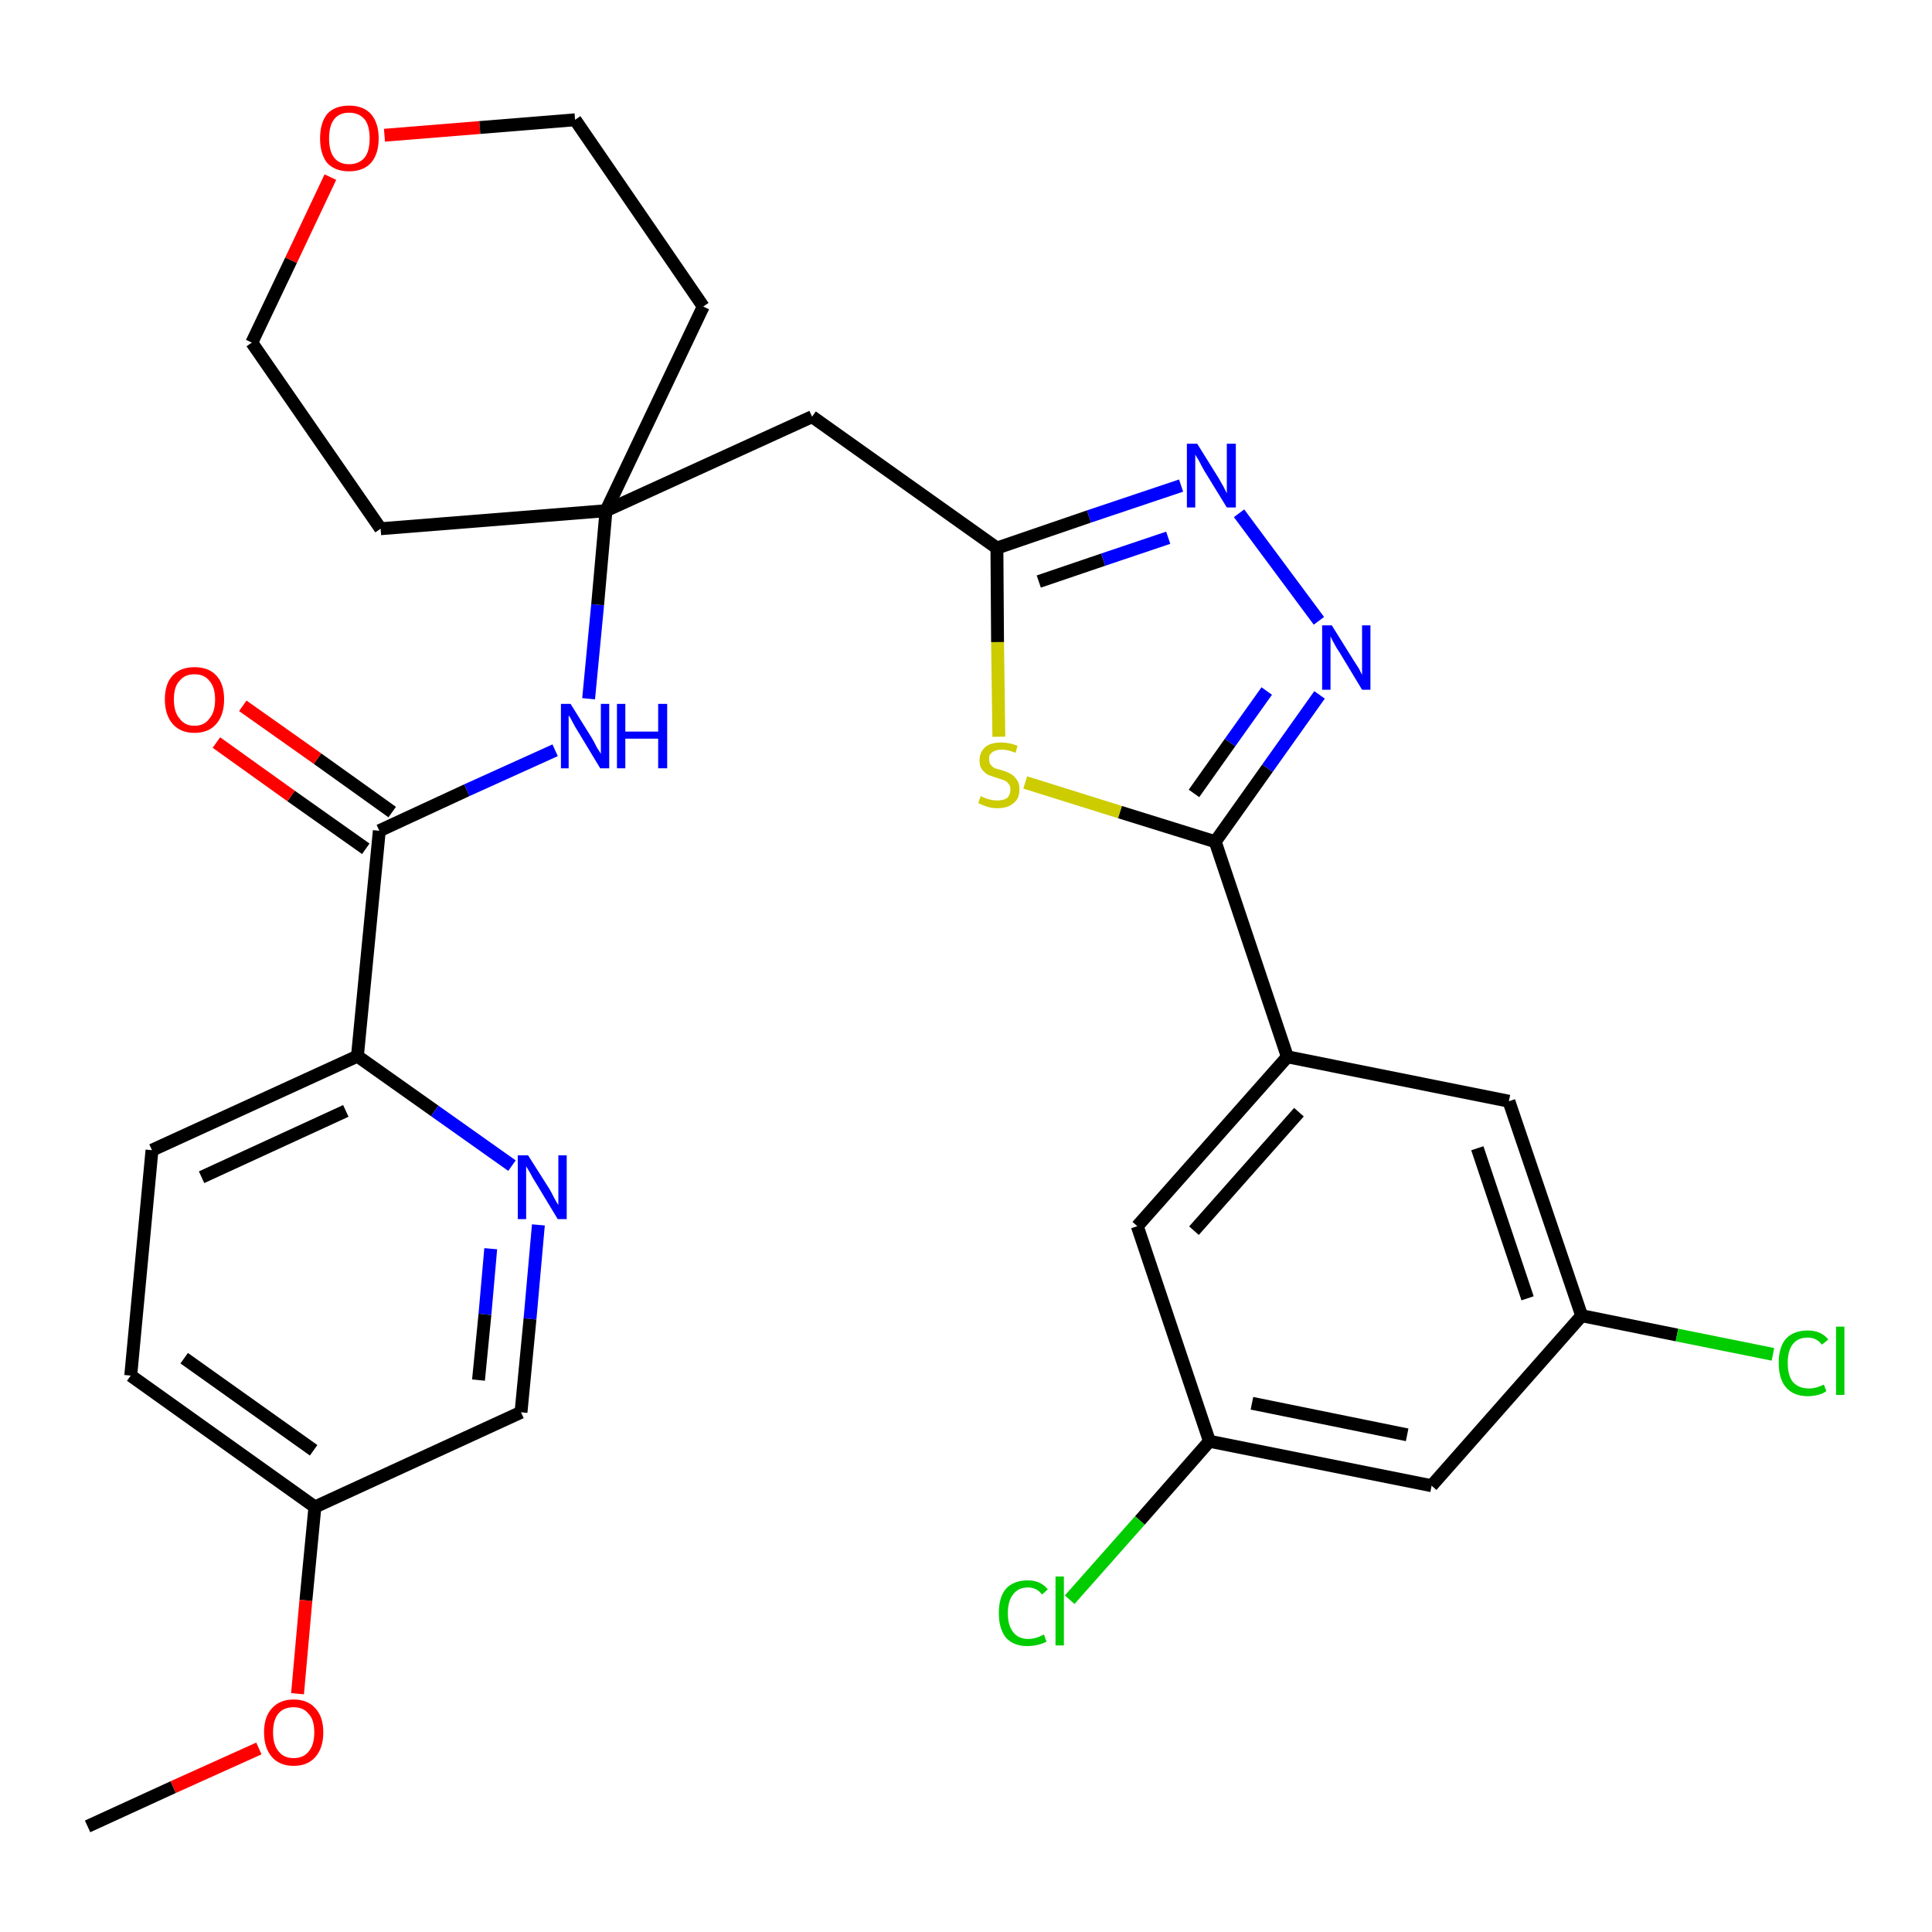 <?xml version='1.0' encoding='iso-8859-1'?>
<svg version='1.1' baseProfile='full'
              xmlns='http://www.w3.org/2000/svg'
                      xmlns:rdkit='http://www.rdkit.org/xml'
                      xmlns:xlink='http://www.w3.org/1999/xlink'
                  xml:space='preserve'
width='300px' height='300px' viewBox='0 0 300 300'>
<!-- END OF HEADER -->
<path class='bond-0 atom-0 atom-1' d='M 13.6,283.6 L 26.9,277.5' style='fill:none;fill-rule:evenodd;stroke:#000000;stroke-width:2.0px;stroke-linecap:butt;stroke-linejoin:miter;stroke-opacity:1' />
<path class='bond-0 atom-0 atom-1' d='M 26.9,277.5 L 40.2,271.5' style='fill:none;fill-rule:evenodd;stroke:#FF0000;stroke-width:2.0px;stroke-linecap:butt;stroke-linejoin:miter;stroke-opacity:1' />
<path class='bond-1 atom-1 atom-2' d='M 46.2,263.0 L 47.5,248.5' style='fill:none;fill-rule:evenodd;stroke:#FF0000;stroke-width:2.0px;stroke-linecap:butt;stroke-linejoin:miter;stroke-opacity:1' />
<path class='bond-1 atom-1 atom-2' d='M 47.5,248.5 L 48.9,234.0' style='fill:none;fill-rule:evenodd;stroke:#000000;stroke-width:2.0px;stroke-linecap:butt;stroke-linejoin:miter;stroke-opacity:1' />
<path class='bond-2 atom-2 atom-3' d='M 48.9,234.0 L 20.3,213.6' style='fill:none;fill-rule:evenodd;stroke:#000000;stroke-width:2.0px;stroke-linecap:butt;stroke-linejoin:miter;stroke-opacity:1' />
<path class='bond-2 atom-2 atom-3' d='M 48.7,225.2 L 28.6,210.9' style='fill:none;fill-rule:evenodd;stroke:#000000;stroke-width:2.0px;stroke-linecap:butt;stroke-linejoin:miter;stroke-opacity:1' />
<path class='bond-30 atom-30 atom-2' d='M 80.9,219.3 L 48.9,234.0' style='fill:none;fill-rule:evenodd;stroke:#000000;stroke-width:2.0px;stroke-linecap:butt;stroke-linejoin:miter;stroke-opacity:1' />
<path class='bond-3 atom-3 atom-4' d='M 20.3,213.6 L 23.6,178.6' style='fill:none;fill-rule:evenodd;stroke:#000000;stroke-width:2.0px;stroke-linecap:butt;stroke-linejoin:miter;stroke-opacity:1' />
<path class='bond-4 atom-4 atom-5' d='M 23.6,178.6 L 55.5,164.0' style='fill:none;fill-rule:evenodd;stroke:#000000;stroke-width:2.0px;stroke-linecap:butt;stroke-linejoin:miter;stroke-opacity:1' />
<path class='bond-4 atom-4 atom-5' d='M 31.3,182.8 L 53.7,172.5' style='fill:none;fill-rule:evenodd;stroke:#000000;stroke-width:2.0px;stroke-linecap:butt;stroke-linejoin:miter;stroke-opacity:1' />
<path class='bond-5 atom-5 atom-6' d='M 55.5,164.0 L 58.9,129.0' style='fill:none;fill-rule:evenodd;stroke:#000000;stroke-width:2.0px;stroke-linecap:butt;stroke-linejoin:miter;stroke-opacity:1' />
<path class='bond-28 atom-5 atom-29' d='M 55.5,164.0 L 67.5,172.5' style='fill:none;fill-rule:evenodd;stroke:#000000;stroke-width:2.0px;stroke-linecap:butt;stroke-linejoin:miter;stroke-opacity:1' />
<path class='bond-28 atom-5 atom-29' d='M 67.5,172.5 L 79.5,181.0' style='fill:none;fill-rule:evenodd;stroke:#0000FF;stroke-width:2.0px;stroke-linecap:butt;stroke-linejoin:miter;stroke-opacity:1' />
<path class='bond-6 atom-6 atom-7' d='M 60.9,126.1 L 49.3,117.8' style='fill:none;fill-rule:evenodd;stroke:#000000;stroke-width:2.0px;stroke-linecap:butt;stroke-linejoin:miter;stroke-opacity:1' />
<path class='bond-6 atom-6 atom-7' d='M 49.3,117.8 L 37.7,109.6' style='fill:none;fill-rule:evenodd;stroke:#FF0000;stroke-width:2.0px;stroke-linecap:butt;stroke-linejoin:miter;stroke-opacity:1' />
<path class='bond-6 atom-6 atom-7' d='M 56.8,131.8 L 45.2,123.6' style='fill:none;fill-rule:evenodd;stroke:#000000;stroke-width:2.0px;stroke-linecap:butt;stroke-linejoin:miter;stroke-opacity:1' />
<path class='bond-6 atom-6 atom-7' d='M 45.2,123.6 L 33.6,115.3' style='fill:none;fill-rule:evenodd;stroke:#FF0000;stroke-width:2.0px;stroke-linecap:butt;stroke-linejoin:miter;stroke-opacity:1' />
<path class='bond-7 atom-6 atom-8' d='M 58.9,129.0 L 72.5,122.7' style='fill:none;fill-rule:evenodd;stroke:#000000;stroke-width:2.0px;stroke-linecap:butt;stroke-linejoin:miter;stroke-opacity:1' />
<path class='bond-7 atom-6 atom-8' d='M 72.5,122.7 L 86.2,116.5' style='fill:none;fill-rule:evenodd;stroke:#0000FF;stroke-width:2.0px;stroke-linecap:butt;stroke-linejoin:miter;stroke-opacity:1' />
<path class='bond-8 atom-8 atom-9' d='M 91.4,108.5 L 92.8,93.9' style='fill:none;fill-rule:evenodd;stroke:#0000FF;stroke-width:2.0px;stroke-linecap:butt;stroke-linejoin:miter;stroke-opacity:1' />
<path class='bond-8 atom-8 atom-9' d='M 92.8,93.9 L 94.1,79.3' style='fill:none;fill-rule:evenodd;stroke:#000000;stroke-width:2.0px;stroke-linecap:butt;stroke-linejoin:miter;stroke-opacity:1' />
<path class='bond-9 atom-9 atom-10' d='M 94.1,79.3 L 126.1,64.7' style='fill:none;fill-rule:evenodd;stroke:#000000;stroke-width:2.0px;stroke-linecap:butt;stroke-linejoin:miter;stroke-opacity:1' />
<path class='bond-23 atom-9 atom-24' d='M 94.1,79.3 L 59.1,82.1' style='fill:none;fill-rule:evenodd;stroke:#000000;stroke-width:2.0px;stroke-linecap:butt;stroke-linejoin:miter;stroke-opacity:1' />
<path class='bond-31 atom-28 atom-9' d='M 109.2,47.6 L 94.1,79.3' style='fill:none;fill-rule:evenodd;stroke:#000000;stroke-width:2.0px;stroke-linecap:butt;stroke-linejoin:miter;stroke-opacity:1' />
<path class='bond-10 atom-10 atom-11' d='M 126.1,64.7 L 154.8,85.1' style='fill:none;fill-rule:evenodd;stroke:#000000;stroke-width:2.0px;stroke-linecap:butt;stroke-linejoin:miter;stroke-opacity:1' />
<path class='bond-11 atom-11 atom-12' d='M 154.8,85.1 L 169.1,80.2' style='fill:none;fill-rule:evenodd;stroke:#000000;stroke-width:2.0px;stroke-linecap:butt;stroke-linejoin:miter;stroke-opacity:1' />
<path class='bond-11 atom-11 atom-12' d='M 169.1,80.2 L 183.4,75.4' style='fill:none;fill-rule:evenodd;stroke:#0000FF;stroke-width:2.0px;stroke-linecap:butt;stroke-linejoin:miter;stroke-opacity:1' />
<path class='bond-11 atom-11 atom-12' d='M 161.3,90.3 L 171.3,86.9' style='fill:none;fill-rule:evenodd;stroke:#000000;stroke-width:2.0px;stroke-linecap:butt;stroke-linejoin:miter;stroke-opacity:1' />
<path class='bond-11 atom-11 atom-12' d='M 171.3,86.9 L 181.4,83.5' style='fill:none;fill-rule:evenodd;stroke:#0000FF;stroke-width:2.0px;stroke-linecap:butt;stroke-linejoin:miter;stroke-opacity:1' />
<path class='bond-32 atom-23 atom-11' d='M 155.1,114.4 L 154.9,99.7' style='fill:none;fill-rule:evenodd;stroke:#CCCC00;stroke-width:2.0px;stroke-linecap:butt;stroke-linejoin:miter;stroke-opacity:1' />
<path class='bond-32 atom-23 atom-11' d='M 154.9,99.7 L 154.8,85.1' style='fill:none;fill-rule:evenodd;stroke:#000000;stroke-width:2.0px;stroke-linecap:butt;stroke-linejoin:miter;stroke-opacity:1' />
<path class='bond-12 atom-12 atom-13' d='M 192.4,79.7 L 204.8,96.4' style='fill:none;fill-rule:evenodd;stroke:#0000FF;stroke-width:2.0px;stroke-linecap:butt;stroke-linejoin:miter;stroke-opacity:1' />
<path class='bond-13 atom-13 atom-14' d='M 204.9,107.9 L 196.8,119.3' style='fill:none;fill-rule:evenodd;stroke:#0000FF;stroke-width:2.0px;stroke-linecap:butt;stroke-linejoin:miter;stroke-opacity:1' />
<path class='bond-13 atom-13 atom-14' d='M 196.8,119.3 L 188.7,130.7' style='fill:none;fill-rule:evenodd;stroke:#000000;stroke-width:2.0px;stroke-linecap:butt;stroke-linejoin:miter;stroke-opacity:1' />
<path class='bond-13 atom-13 atom-14' d='M 196.7,107.3 L 191.0,115.3' style='fill:none;fill-rule:evenodd;stroke:#0000FF;stroke-width:2.0px;stroke-linecap:butt;stroke-linejoin:miter;stroke-opacity:1' />
<path class='bond-13 atom-13 atom-14' d='M 191.0,115.3 L 185.4,123.2' style='fill:none;fill-rule:evenodd;stroke:#000000;stroke-width:2.0px;stroke-linecap:butt;stroke-linejoin:miter;stroke-opacity:1' />
<path class='bond-14 atom-14 atom-15' d='M 188.7,130.7 L 199.9,164.1' style='fill:none;fill-rule:evenodd;stroke:#000000;stroke-width:2.0px;stroke-linecap:butt;stroke-linejoin:miter;stroke-opacity:1' />
<path class='bond-22 atom-14 atom-23' d='M 188.7,130.7 L 173.9,126.1' style='fill:none;fill-rule:evenodd;stroke:#000000;stroke-width:2.0px;stroke-linecap:butt;stroke-linejoin:miter;stroke-opacity:1' />
<path class='bond-22 atom-14 atom-23' d='M 173.9,126.1 L 159.2,121.5' style='fill:none;fill-rule:evenodd;stroke:#CCCC00;stroke-width:2.0px;stroke-linecap:butt;stroke-linejoin:miter;stroke-opacity:1' />
<path class='bond-15 atom-15 atom-16' d='M 199.9,164.1 L 176.6,190.4' style='fill:none;fill-rule:evenodd;stroke:#000000;stroke-width:2.0px;stroke-linecap:butt;stroke-linejoin:miter;stroke-opacity:1' />
<path class='bond-15 atom-15 atom-16' d='M 201.7,172.7 L 185.4,191.1' style='fill:none;fill-rule:evenodd;stroke:#000000;stroke-width:2.0px;stroke-linecap:butt;stroke-linejoin:miter;stroke-opacity:1' />
<path class='bond-33 atom-22 atom-15' d='M 234.3,171.0 L 199.9,164.1' style='fill:none;fill-rule:evenodd;stroke:#000000;stroke-width:2.0px;stroke-linecap:butt;stroke-linejoin:miter;stroke-opacity:1' />
<path class='bond-16 atom-16 atom-17' d='M 176.6,190.4 L 187.8,223.8' style='fill:none;fill-rule:evenodd;stroke:#000000;stroke-width:2.0px;stroke-linecap:butt;stroke-linejoin:miter;stroke-opacity:1' />
<path class='bond-17 atom-17 atom-18' d='M 187.8,223.8 L 177.0,236.1' style='fill:none;fill-rule:evenodd;stroke:#000000;stroke-width:2.0px;stroke-linecap:butt;stroke-linejoin:miter;stroke-opacity:1' />
<path class='bond-17 atom-17 atom-18' d='M 177.0,236.1 L 166.1,248.4' style='fill:none;fill-rule:evenodd;stroke:#00CC00;stroke-width:2.0px;stroke-linecap:butt;stroke-linejoin:miter;stroke-opacity:1' />
<path class='bond-18 atom-17 atom-19' d='M 187.8,223.8 L 222.3,230.7' style='fill:none;fill-rule:evenodd;stroke:#000000;stroke-width:2.0px;stroke-linecap:butt;stroke-linejoin:miter;stroke-opacity:1' />
<path class='bond-18 atom-17 atom-19' d='M 194.4,217.9 L 218.5,222.8' style='fill:none;fill-rule:evenodd;stroke:#000000;stroke-width:2.0px;stroke-linecap:butt;stroke-linejoin:miter;stroke-opacity:1' />
<path class='bond-19 atom-19 atom-20' d='M 222.3,230.7 L 245.6,204.3' style='fill:none;fill-rule:evenodd;stroke:#000000;stroke-width:2.0px;stroke-linecap:butt;stroke-linejoin:miter;stroke-opacity:1' />
<path class='bond-20 atom-20 atom-21' d='M 245.6,204.3 L 260.4,207.3' style='fill:none;fill-rule:evenodd;stroke:#000000;stroke-width:2.0px;stroke-linecap:butt;stroke-linejoin:miter;stroke-opacity:1' />
<path class='bond-20 atom-20 atom-21' d='M 260.4,207.3 L 275.3,210.3' style='fill:none;fill-rule:evenodd;stroke:#00CC00;stroke-width:2.0px;stroke-linecap:butt;stroke-linejoin:miter;stroke-opacity:1' />
<path class='bond-21 atom-20 atom-22' d='M 245.6,204.3 L 234.3,171.0' style='fill:none;fill-rule:evenodd;stroke:#000000;stroke-width:2.0px;stroke-linecap:butt;stroke-linejoin:miter;stroke-opacity:1' />
<path class='bond-21 atom-20 atom-22' d='M 237.2,201.6 L 229.4,178.3' style='fill:none;fill-rule:evenodd;stroke:#000000;stroke-width:2.0px;stroke-linecap:butt;stroke-linejoin:miter;stroke-opacity:1' />
<path class='bond-24 atom-24 atom-25' d='M 59.1,82.1 L 39.1,53.2' style='fill:none;fill-rule:evenodd;stroke:#000000;stroke-width:2.0px;stroke-linecap:butt;stroke-linejoin:miter;stroke-opacity:1' />
<path class='bond-25 atom-25 atom-26' d='M 39.1,53.2 L 45.2,40.4' style='fill:none;fill-rule:evenodd;stroke:#000000;stroke-width:2.0px;stroke-linecap:butt;stroke-linejoin:miter;stroke-opacity:1' />
<path class='bond-25 atom-25 atom-26' d='M 45.2,40.4 L 51.3,27.5' style='fill:none;fill-rule:evenodd;stroke:#FF0000;stroke-width:2.0px;stroke-linecap:butt;stroke-linejoin:miter;stroke-opacity:1' />
<path class='bond-26 atom-26 atom-27' d='M 59.7,21.0 L 74.5,19.8' style='fill:none;fill-rule:evenodd;stroke:#FF0000;stroke-width:2.0px;stroke-linecap:butt;stroke-linejoin:miter;stroke-opacity:1' />
<path class='bond-26 atom-26 atom-27' d='M 74.5,19.8 L 89.3,18.6' style='fill:none;fill-rule:evenodd;stroke:#000000;stroke-width:2.0px;stroke-linecap:butt;stroke-linejoin:miter;stroke-opacity:1' />
<path class='bond-27 atom-27 atom-28' d='M 89.3,18.6 L 109.2,47.6' style='fill:none;fill-rule:evenodd;stroke:#000000;stroke-width:2.0px;stroke-linecap:butt;stroke-linejoin:miter;stroke-opacity:1' />
<path class='bond-29 atom-29 atom-30' d='M 83.6,190.2 L 82.3,204.8' style='fill:none;fill-rule:evenodd;stroke:#0000FF;stroke-width:2.0px;stroke-linecap:butt;stroke-linejoin:miter;stroke-opacity:1' />
<path class='bond-29 atom-29 atom-30' d='M 82.3,204.8 L 80.9,219.3' style='fill:none;fill-rule:evenodd;stroke:#000000;stroke-width:2.0px;stroke-linecap:butt;stroke-linejoin:miter;stroke-opacity:1' />
<path class='bond-29 atom-29 atom-30' d='M 76.2,193.9 L 75.3,204.1' style='fill:none;fill-rule:evenodd;stroke:#0000FF;stroke-width:2.0px;stroke-linecap:butt;stroke-linejoin:miter;stroke-opacity:1' />
<path class='bond-29 atom-29 atom-30' d='M 75.3,204.1 L 74.3,214.3' style='fill:none;fill-rule:evenodd;stroke:#000000;stroke-width:2.0px;stroke-linecap:butt;stroke-linejoin:miter;stroke-opacity:1' />
<path  class='atom-1' d='M 41.0 269.0
Q 41.0 266.6, 42.2 265.3
Q 43.4 263.9, 45.6 263.9
Q 47.8 263.9, 49.0 265.3
Q 50.2 266.6, 50.2 269.0
Q 50.2 271.4, 49.0 272.8
Q 47.8 274.2, 45.6 274.2
Q 43.4 274.2, 42.2 272.8
Q 41.0 271.4, 41.0 269.0
M 45.6 273.0
Q 47.1 273.0, 47.9 272.0
Q 48.8 271.0, 48.8 269.0
Q 48.8 267.0, 47.9 266.1
Q 47.1 265.1, 45.6 265.1
Q 44.1 265.1, 43.3 266.0
Q 42.4 267.0, 42.4 269.0
Q 42.4 271.0, 43.3 272.0
Q 44.1 273.0, 45.6 273.0
' fill='#FF0000'/>
<path  class='atom-7' d='M 25.6 108.6
Q 25.6 106.2, 26.8 104.9
Q 28.0 103.6, 30.2 103.6
Q 32.4 103.6, 33.6 104.9
Q 34.8 106.2, 34.8 108.6
Q 34.8 111.0, 33.6 112.4
Q 32.4 113.8, 30.2 113.8
Q 28.0 113.8, 26.8 112.4
Q 25.6 111.0, 25.6 108.6
M 30.2 112.7
Q 31.7 112.7, 32.5 111.6
Q 33.4 110.6, 33.4 108.6
Q 33.4 106.7, 32.5 105.7
Q 31.7 104.7, 30.2 104.7
Q 28.7 104.7, 27.9 105.7
Q 27.0 106.6, 27.0 108.6
Q 27.0 110.6, 27.9 111.6
Q 28.7 112.7, 30.2 112.7
' fill='#FF0000'/>
<path  class='atom-8' d='M 88.6 109.3
L 91.9 114.6
Q 92.2 115.1, 92.7 116.1
Q 93.3 117.0, 93.3 117.1
L 93.3 109.3
L 94.6 109.3
L 94.6 119.3
L 93.2 119.3
L 89.7 113.5
Q 89.3 112.9, 88.9 112.1
Q 88.5 111.3, 88.3 111.1
L 88.3 119.3
L 87.1 119.3
L 87.1 109.3
L 88.6 109.3
' fill='#0000FF'/>
<path  class='atom-8' d='M 95.8 109.3
L 97.1 109.3
L 97.1 113.6
L 102.2 113.6
L 102.2 109.3
L 103.6 109.3
L 103.6 119.3
L 102.2 119.3
L 102.2 114.7
L 97.1 114.7
L 97.1 119.3
L 95.8 119.3
L 95.8 109.3
' fill='#0000FF'/>
<path  class='atom-12' d='M 185.9 68.9
L 189.2 74.2
Q 189.5 74.7, 190.0 75.6
Q 190.5 76.6, 190.5 76.6
L 190.5 68.9
L 191.9 68.9
L 191.9 78.8
L 190.5 78.8
L 187.0 73.1
Q 186.6 72.4, 186.2 71.6
Q 185.7 70.8, 185.6 70.6
L 185.6 78.8
L 184.3 78.8
L 184.3 68.9
L 185.9 68.9
' fill='#0000FF'/>
<path  class='atom-13' d='M 206.8 97.1
L 210.1 102.4
Q 210.4 102.9, 211.0 103.8
Q 211.5 104.8, 211.5 104.8
L 211.5 97.1
L 212.8 97.1
L 212.8 107.1
L 211.5 107.1
L 208.0 101.3
Q 207.5 100.6, 207.1 99.8
Q 206.7 99.1, 206.6 98.8
L 206.6 107.1
L 205.3 107.1
L 205.3 97.1
L 206.8 97.1
' fill='#0000FF'/>
<path  class='atom-18' d='M 155.1 250.5
Q 155.1 248.0, 156.2 246.7
Q 157.4 245.4, 159.6 245.4
Q 161.6 245.4, 162.7 246.8
L 161.8 247.6
Q 161.0 246.5, 159.6 246.5
Q 158.1 246.5, 157.3 247.6
Q 156.5 248.6, 156.5 250.5
Q 156.5 252.4, 157.3 253.4
Q 158.1 254.5, 159.7 254.5
Q 160.8 254.5, 162.1 253.8
L 162.5 254.9
Q 162.0 255.2, 161.2 255.4
Q 160.4 255.6, 159.5 255.6
Q 157.4 255.6, 156.2 254.3
Q 155.1 252.9, 155.1 250.5
' fill='#00CC00'/>
<path  class='atom-18' d='M 163.9 244.8
L 165.2 244.8
L 165.2 255.5
L 163.9 255.5
L 163.9 244.8
' fill='#00CC00'/>
<path  class='atom-21' d='M 276.2 211.6
Q 276.2 209.2, 277.3 207.9
Q 278.5 206.6, 280.7 206.6
Q 282.8 206.6, 283.9 208.0
L 282.9 208.8
Q 282.1 207.7, 280.7 207.7
Q 279.2 207.7, 278.4 208.7
Q 277.6 209.7, 277.6 211.6
Q 277.6 213.6, 278.4 214.6
Q 279.3 215.6, 280.9 215.6
Q 282.0 215.6, 283.2 215.0
L 283.6 216.0
Q 283.1 216.4, 282.3 216.6
Q 281.5 216.8, 280.7 216.8
Q 278.5 216.8, 277.3 215.4
Q 276.2 214.1, 276.2 211.6
' fill='#00CC00'/>
<path  class='atom-21' d='M 285.1 206.0
L 286.4 206.0
L 286.4 216.6
L 285.1 216.6
L 285.1 206.0
' fill='#00CC00'/>
<path  class='atom-23' d='M 152.3 123.6
Q 152.4 123.7, 152.9 123.9
Q 153.4 124.1, 153.9 124.2
Q 154.4 124.3, 154.9 124.3
Q 155.8 124.3, 156.4 123.9
Q 156.9 123.4, 156.9 122.6
Q 156.9 122.0, 156.6 121.7
Q 156.4 121.4, 156.0 121.2
Q 155.5 121.0, 154.8 120.8
Q 153.9 120.5, 153.4 120.3
Q 152.9 120.0, 152.5 119.5
Q 152.1 119.0, 152.1 118.1
Q 152.1 116.8, 153.0 116.0
Q 153.8 115.3, 155.5 115.3
Q 156.7 115.3, 158.0 115.8
L 157.7 116.9
Q 156.5 116.4, 155.6 116.4
Q 154.6 116.4, 154.1 116.8
Q 153.5 117.2, 153.6 117.9
Q 153.6 118.4, 153.8 118.7
Q 154.1 119.1, 154.5 119.3
Q 154.9 119.4, 155.6 119.6
Q 156.5 119.9, 157.0 120.2
Q 157.5 120.5, 157.9 121.1
Q 158.3 121.6, 158.3 122.6
Q 158.3 124.0, 157.4 124.7
Q 156.5 125.5, 154.9 125.5
Q 154.1 125.5, 153.4 125.3
Q 152.7 125.1, 151.9 124.7
L 152.3 123.6
' fill='#CCCC00'/>
<path  class='atom-26' d='M 49.7 21.5
Q 49.7 19.1, 50.8 17.7
Q 52.0 16.4, 54.2 16.4
Q 56.4 16.4, 57.6 17.7
Q 58.8 19.1, 58.8 21.5
Q 58.8 23.9, 57.6 25.3
Q 56.4 26.6, 54.2 26.6
Q 52.0 26.6, 50.8 25.3
Q 49.7 23.9, 49.7 21.5
M 54.2 25.5
Q 55.7 25.5, 56.6 24.5
Q 57.4 23.5, 57.4 21.5
Q 57.4 19.5, 56.6 18.5
Q 55.7 17.5, 54.2 17.5
Q 52.7 17.5, 51.9 18.5
Q 51.1 19.5, 51.1 21.5
Q 51.1 23.5, 51.9 24.5
Q 52.7 25.5, 54.2 25.5
' fill='#FF0000'/>
<path  class='atom-29' d='M 82.0 179.4
L 85.3 184.6
Q 85.6 185.1, 86.1 186.1
Q 86.6 187.0, 86.7 187.1
L 86.7 179.4
L 88.0 179.4
L 88.0 189.3
L 86.6 189.3
L 83.1 183.5
Q 82.7 182.9, 82.3 182.1
Q 81.8 181.3, 81.7 181.1
L 81.7 189.3
L 80.4 189.3
L 80.4 179.4
L 82.0 179.4
' fill='#0000FF'/>
</svg>

